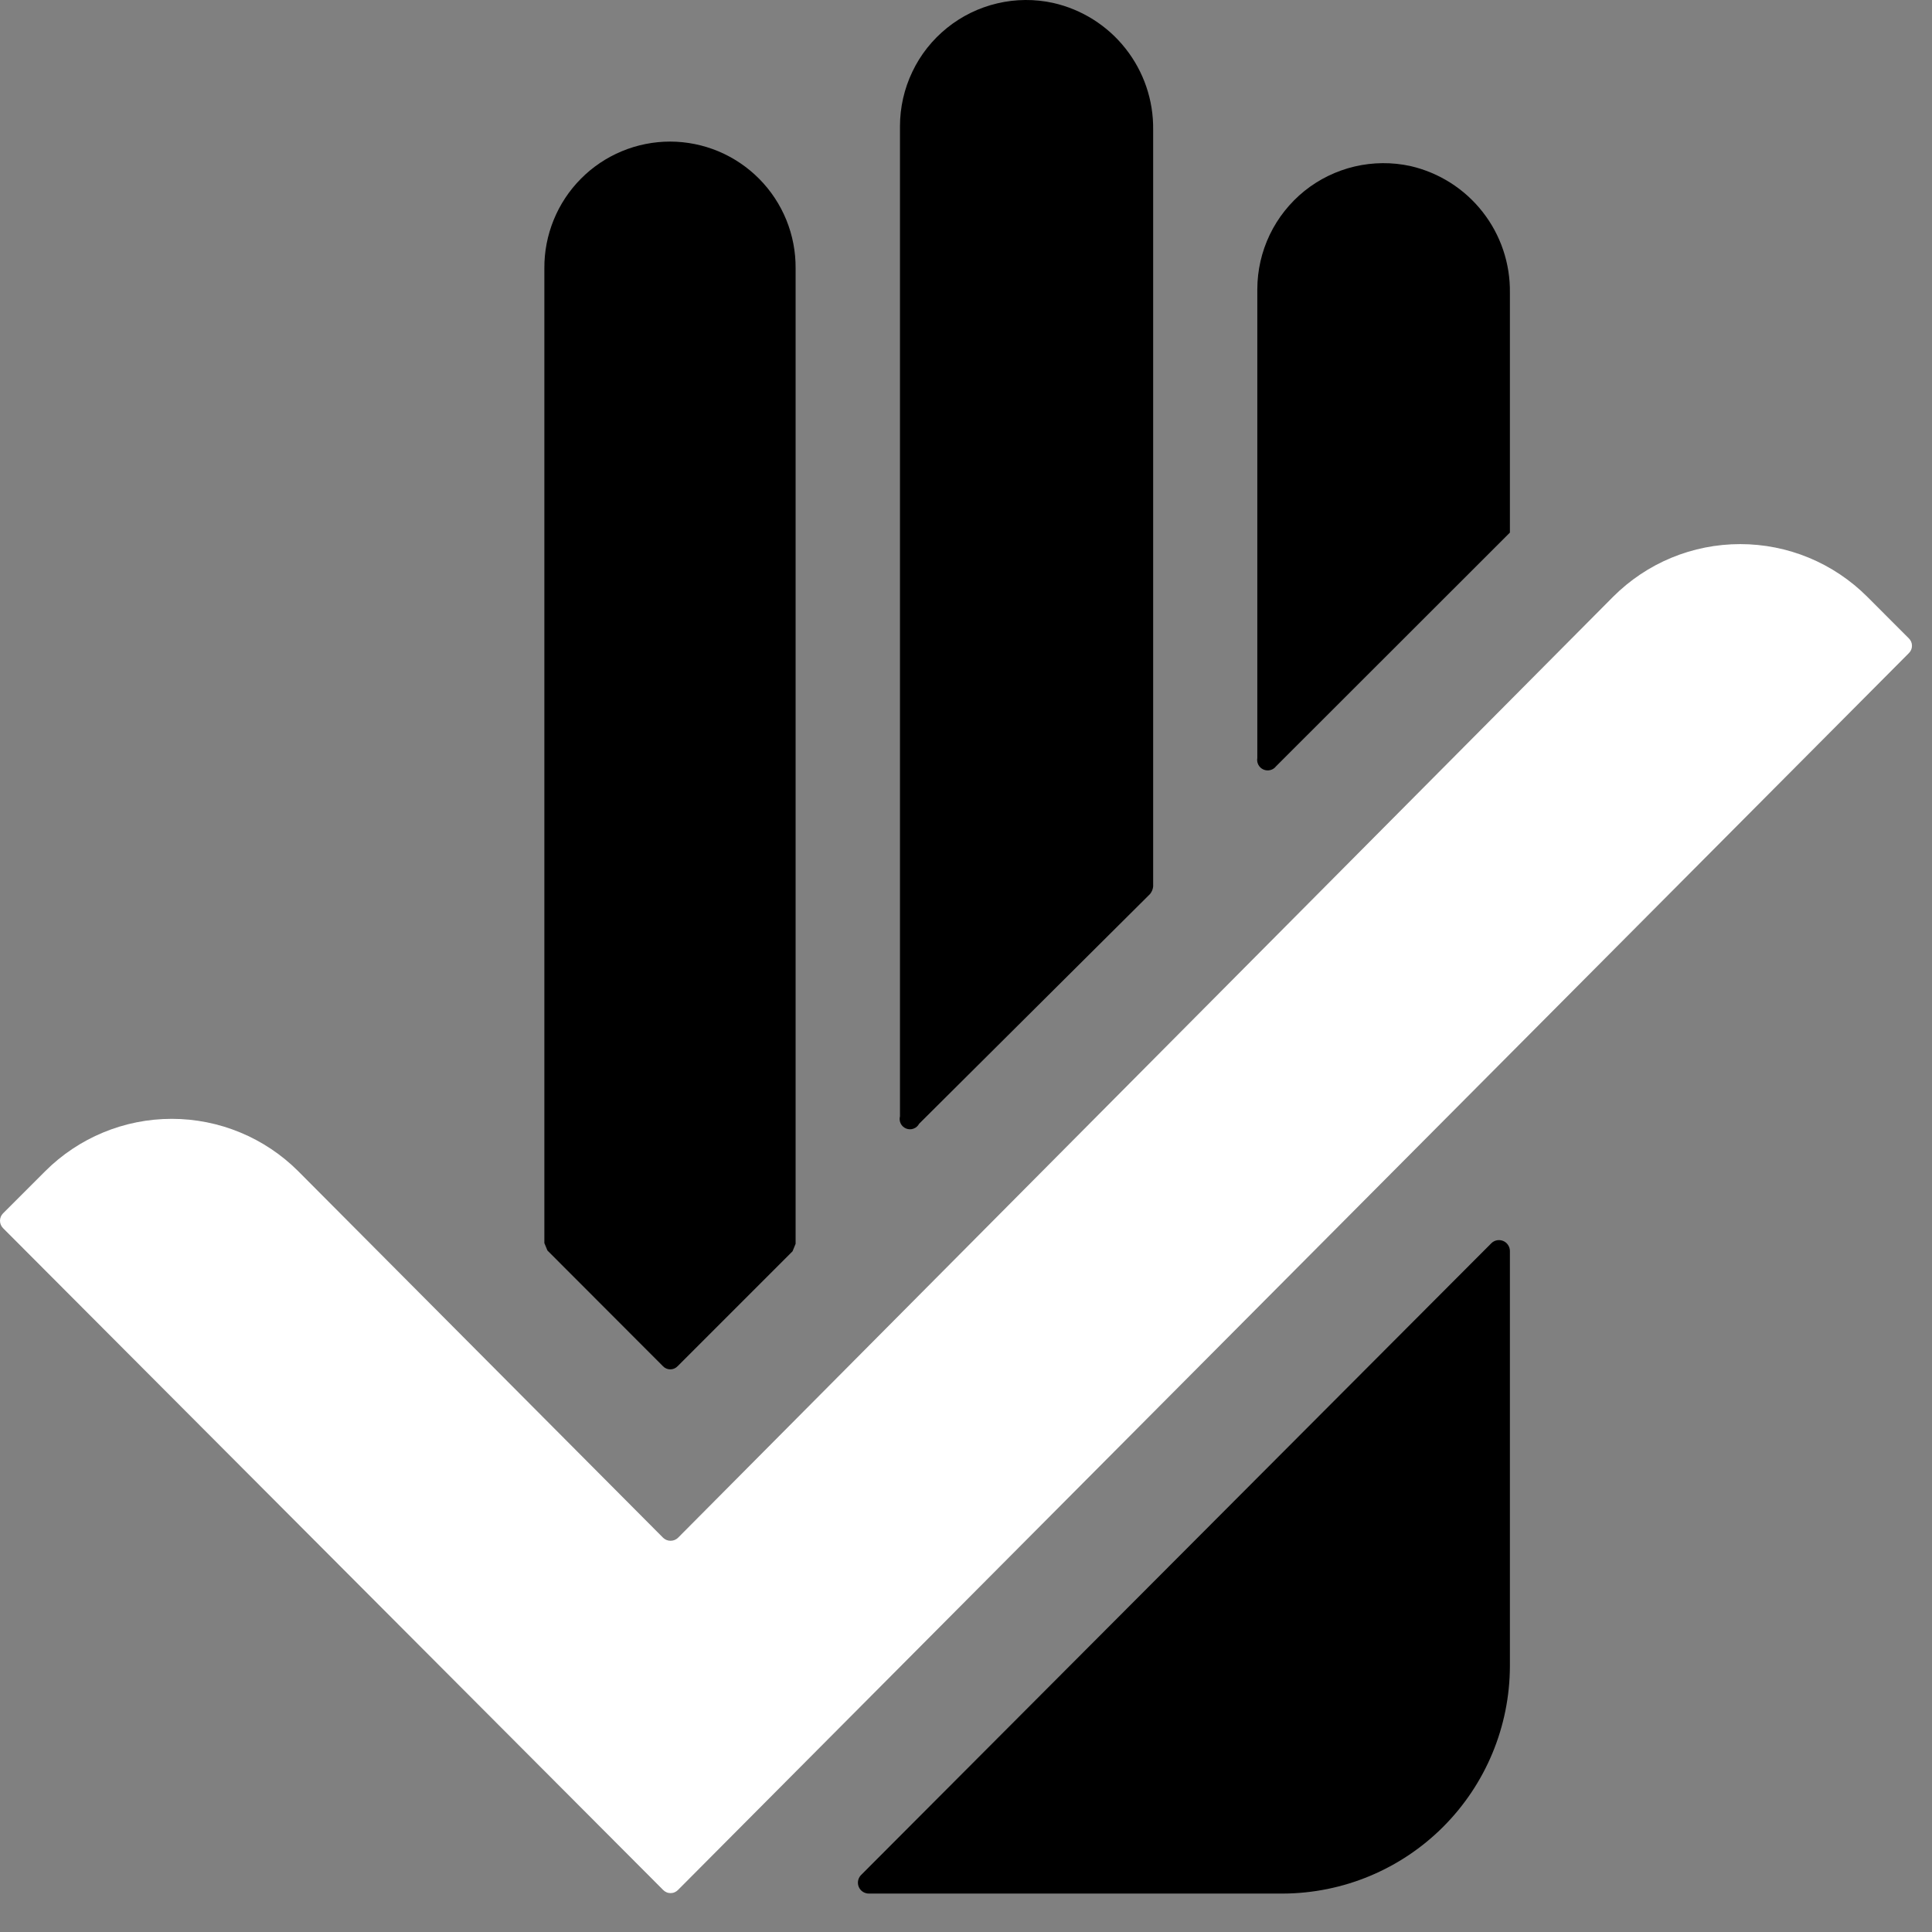 <svg width="46" height="46" viewBox="0 0 46 46" fill="none" xmlns="http://www.w3.org/2000/svg">
<rect x="0" y="0" width="46" height="46" fill="#808080" stroke="none"/>
<path d="M21.884 26.756L27.383 21.285C27.424 21.234 27.45 21.172 27.456 21.107V3.088C27.465 2.388 27.233 1.707 26.8 1.158C26.367 0.608 25.758 0.224 25.076 0.07C24.637 -0.027 24.182 -0.023 23.745 0.08C23.307 0.183 22.899 0.382 22.549 0.664C22.199 0.946 21.916 1.302 21.723 1.708C21.529 2.113 21.428 2.557 21.428 3.006V26.578C21.413 26.637 21.419 26.699 21.446 26.753C21.474 26.807 21.52 26.849 21.577 26.871C21.633 26.893 21.696 26.894 21.752 26.872C21.809 26.851 21.856 26.81 21.884 26.756Z" fill="black"/>
<path d="M30.383 18.244L35.95 12.681V6.973C35.96 6.275 35.731 5.594 35.3 5.045C34.87 4.496 34.264 4.111 33.584 3.954C33.145 3.858 32.691 3.862 32.254 3.964C31.817 4.067 31.408 4.266 31.058 4.547C30.709 4.829 30.426 5.185 30.232 5.589C30.038 5.994 29.937 6.437 29.936 6.886V18.048C29.926 18.103 29.935 18.16 29.961 18.21C29.988 18.26 30.03 18.299 30.082 18.322C30.134 18.345 30.192 18.349 30.246 18.335C30.301 18.321 30.349 18.289 30.383 18.244Z" fill="black"/>
<path d="M35.508 29.601L20.516 44.629C20.476 44.664 20.447 44.712 20.434 44.764C20.421 44.817 20.425 44.872 20.445 44.922C20.465 44.972 20.5 45.015 20.546 45.044C20.591 45.073 20.645 45.087 20.699 45.085H30.547C31.98 45.079 33.352 44.507 34.364 43.493C35.376 42.479 35.946 41.106 35.95 39.673V29.784C35.95 29.733 35.934 29.683 35.905 29.641C35.877 29.598 35.836 29.565 35.789 29.546C35.742 29.527 35.69 29.521 35.64 29.531C35.59 29.541 35.544 29.565 35.508 29.601Z" fill="black"/>
<path d="M15.784 32.528C15.806 32.552 15.833 32.571 15.864 32.584C15.894 32.597 15.926 32.604 15.959 32.604C15.992 32.604 16.024 32.597 16.055 32.584C16.085 32.571 16.112 32.552 16.135 32.528L18.87 29.793L18.943 29.615V6.389C18.946 5.994 18.871 5.603 18.723 5.238C18.574 4.872 18.355 4.54 18.077 4.259C17.8 3.979 17.47 3.756 17.106 3.603C16.742 3.451 16.351 3.372 15.957 3.371C15.562 3.371 15.17 3.449 14.805 3.601C14.44 3.753 14.109 3.975 13.831 4.256C13.552 4.537 13.332 4.87 13.183 5.236C13.034 5.602 12.958 5.994 12.961 6.389V29.597L13.034 29.774L15.784 32.528Z" fill="black"/>
<path d="M45.447 15.198L44.458 14.208C44.061 13.811 43.589 13.495 43.07 13.28C42.551 13.065 41.995 12.955 41.433 12.955C40.871 12.955 40.315 13.065 39.795 13.28C39.276 13.495 38.805 13.811 38.408 14.208L16.144 36.613C16.096 36.66 16.032 36.685 15.966 36.685C15.899 36.685 15.836 36.66 15.788 36.613L7.102 27.887C6.303 27.088 5.219 26.639 4.089 26.639C2.958 26.639 1.874 27.088 1.075 27.887L0.072 28.89C0.026 28.937 0 29 0 29.065C0 29.131 0.026 29.194 0.072 29.241L15.788 44.998C15.811 45.022 15.839 45.041 15.869 45.054C15.9 45.068 15.933 45.074 15.966 45.074C15.999 45.074 16.032 45.068 16.063 45.054C16.093 45.041 16.121 45.022 16.144 44.998L45.447 15.553C45.471 15.53 45.49 15.503 45.504 15.472C45.517 15.442 45.523 15.409 45.523 15.376C45.523 15.342 45.517 15.309 45.504 15.279C45.49 15.248 45.471 15.221 45.447 15.198Z" fill="white"/>
</svg>
